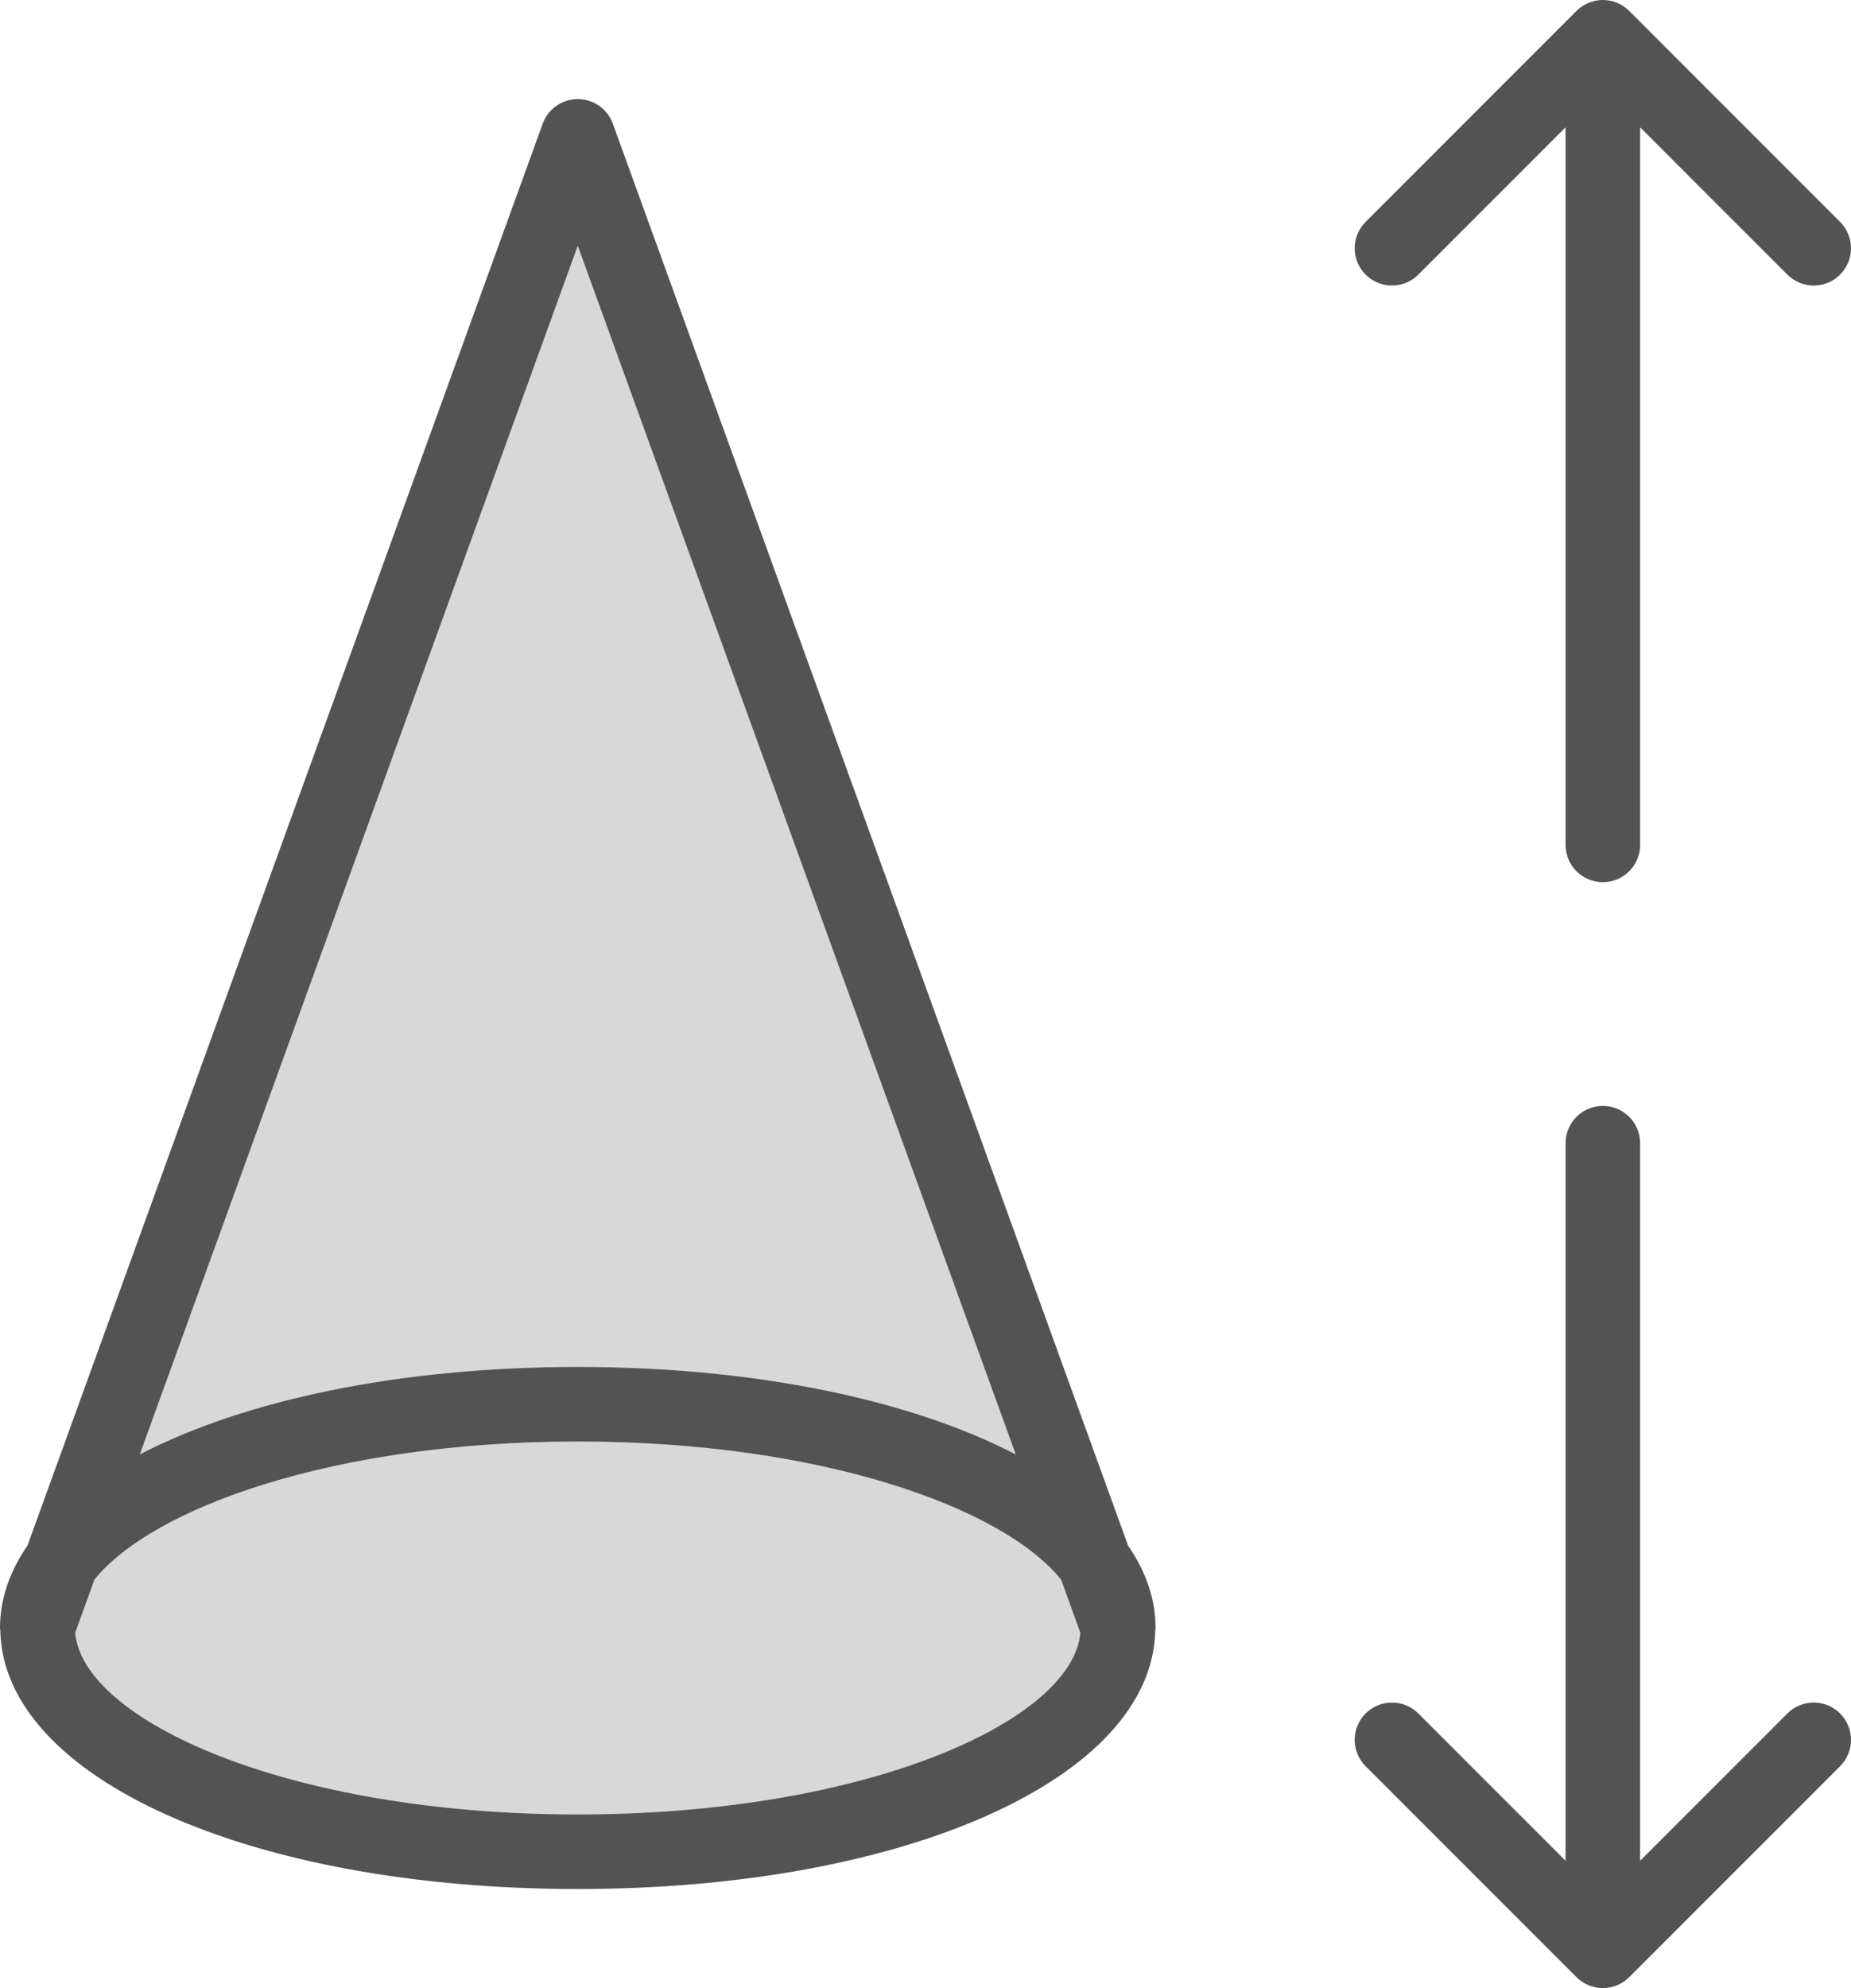 <?xml version="1.0" encoding="utf-8"?>
<!-- Generator: Adobe Illustrator 19.2.0, SVG Export Plug-In . SVG Version: 6.00 Build 0)  -->
<svg version="1.1" id="heightcone" xmlns="http://www.w3.org/2000/svg" xmlns:xlink="http://www.w3.org/1999/xlink" x="0px" y="0px"
	 viewBox="0 0 198.629 213.256" enable-background="new 0 0 198.629 213.256" xml:space="preserve">
<g>
	<path fill="#D8D8D8" d="M62,146.629c19.208,0,35.803,3.574,46.995,9.381L62,26.365L15.005,156.01
		C26.197,150.203,42.792,146.629,62,146.629z"/>
	<path fill="#D8D8D8" d="M113.865,169.445c-6.248-7.752-25.813-14.816-51.865-14.816s-45.617,7.064-51.865,14.816
		l-2.062,5.689C8.84,184.46,30.739,194.629,62,194.629s53.16-10.169,53.927-19.495L113.865,169.445z"/>
	<path fill="#535353" d="M121.051,165.789L65.762,13.266c-0.574-1.582-2.078-2.637-3.762-2.637
		s-3.188,1.055-3.762,2.637L2.949,165.789C1.047,168.548,0,171.51,0,174.629c0,0.047,0.014,0.092,0.015,0.139
		c0.002,0.064,0.014,0.123,0.019,0.186C0.399,190.753,26.897,202.629,62,202.629s61.601-11.876,61.966-27.674
		c0.005-0.064,0.017-0.123,0.019-0.186c0.001-0.047,0.015-0.092,0.015-0.139
		C124,171.51,122.953,168.548,121.051,165.789z M62,26.365l46.995,129.644c-11.191-5.807-27.787-9.381-46.995-9.381
		s-35.803,3.574-46.995,9.381L62,26.365z M62,194.629c-31.261,0-53.16-10.169-53.927-19.495l2.062-5.689
		c6.248-7.752,25.813-14.816,51.865-14.816s45.617,7.064,51.865,14.816l2.062,5.689
		C115.16,184.46,93.261,194.629,62,194.629z"/>
	<path fill="#535353" d="M152.199,29.457L168,13.656v76.973c0,2.209,1.789,4,4,4s4-1.791,4-4V13.656l15.801,15.801
		c0.781,0.781,1.805,1.172,2.828,1.172s2.047-0.391,2.828-1.172c1.562-1.562,1.562-4.094,0-5.656L174.828,1.172
		c-1.562-1.562-4.094-1.562-5.656,0L146.543,23.801c-1.562,1.562-1.562,4.094,0,5.656S150.637,31.02,152.199,29.457z
		"/>
	<path fill="#535353" d="M191.801,183.801L176,199.6v-76.971c0-2.209-1.789-4-4-4s-4,1.791-4,4v76.971l-15.801-15.799
		c-1.562-1.562-4.094-1.562-5.656,0s-1.562,4.094,0,5.656l22.629,22.627c0.781,0.781,1.805,1.172,2.828,1.172
		s2.047-0.391,2.828-1.172l22.629-22.627c1.562-1.562,1.562-4.094,0-5.656S193.363,182.238,191.801,183.801z"/>
</g>
</svg>
